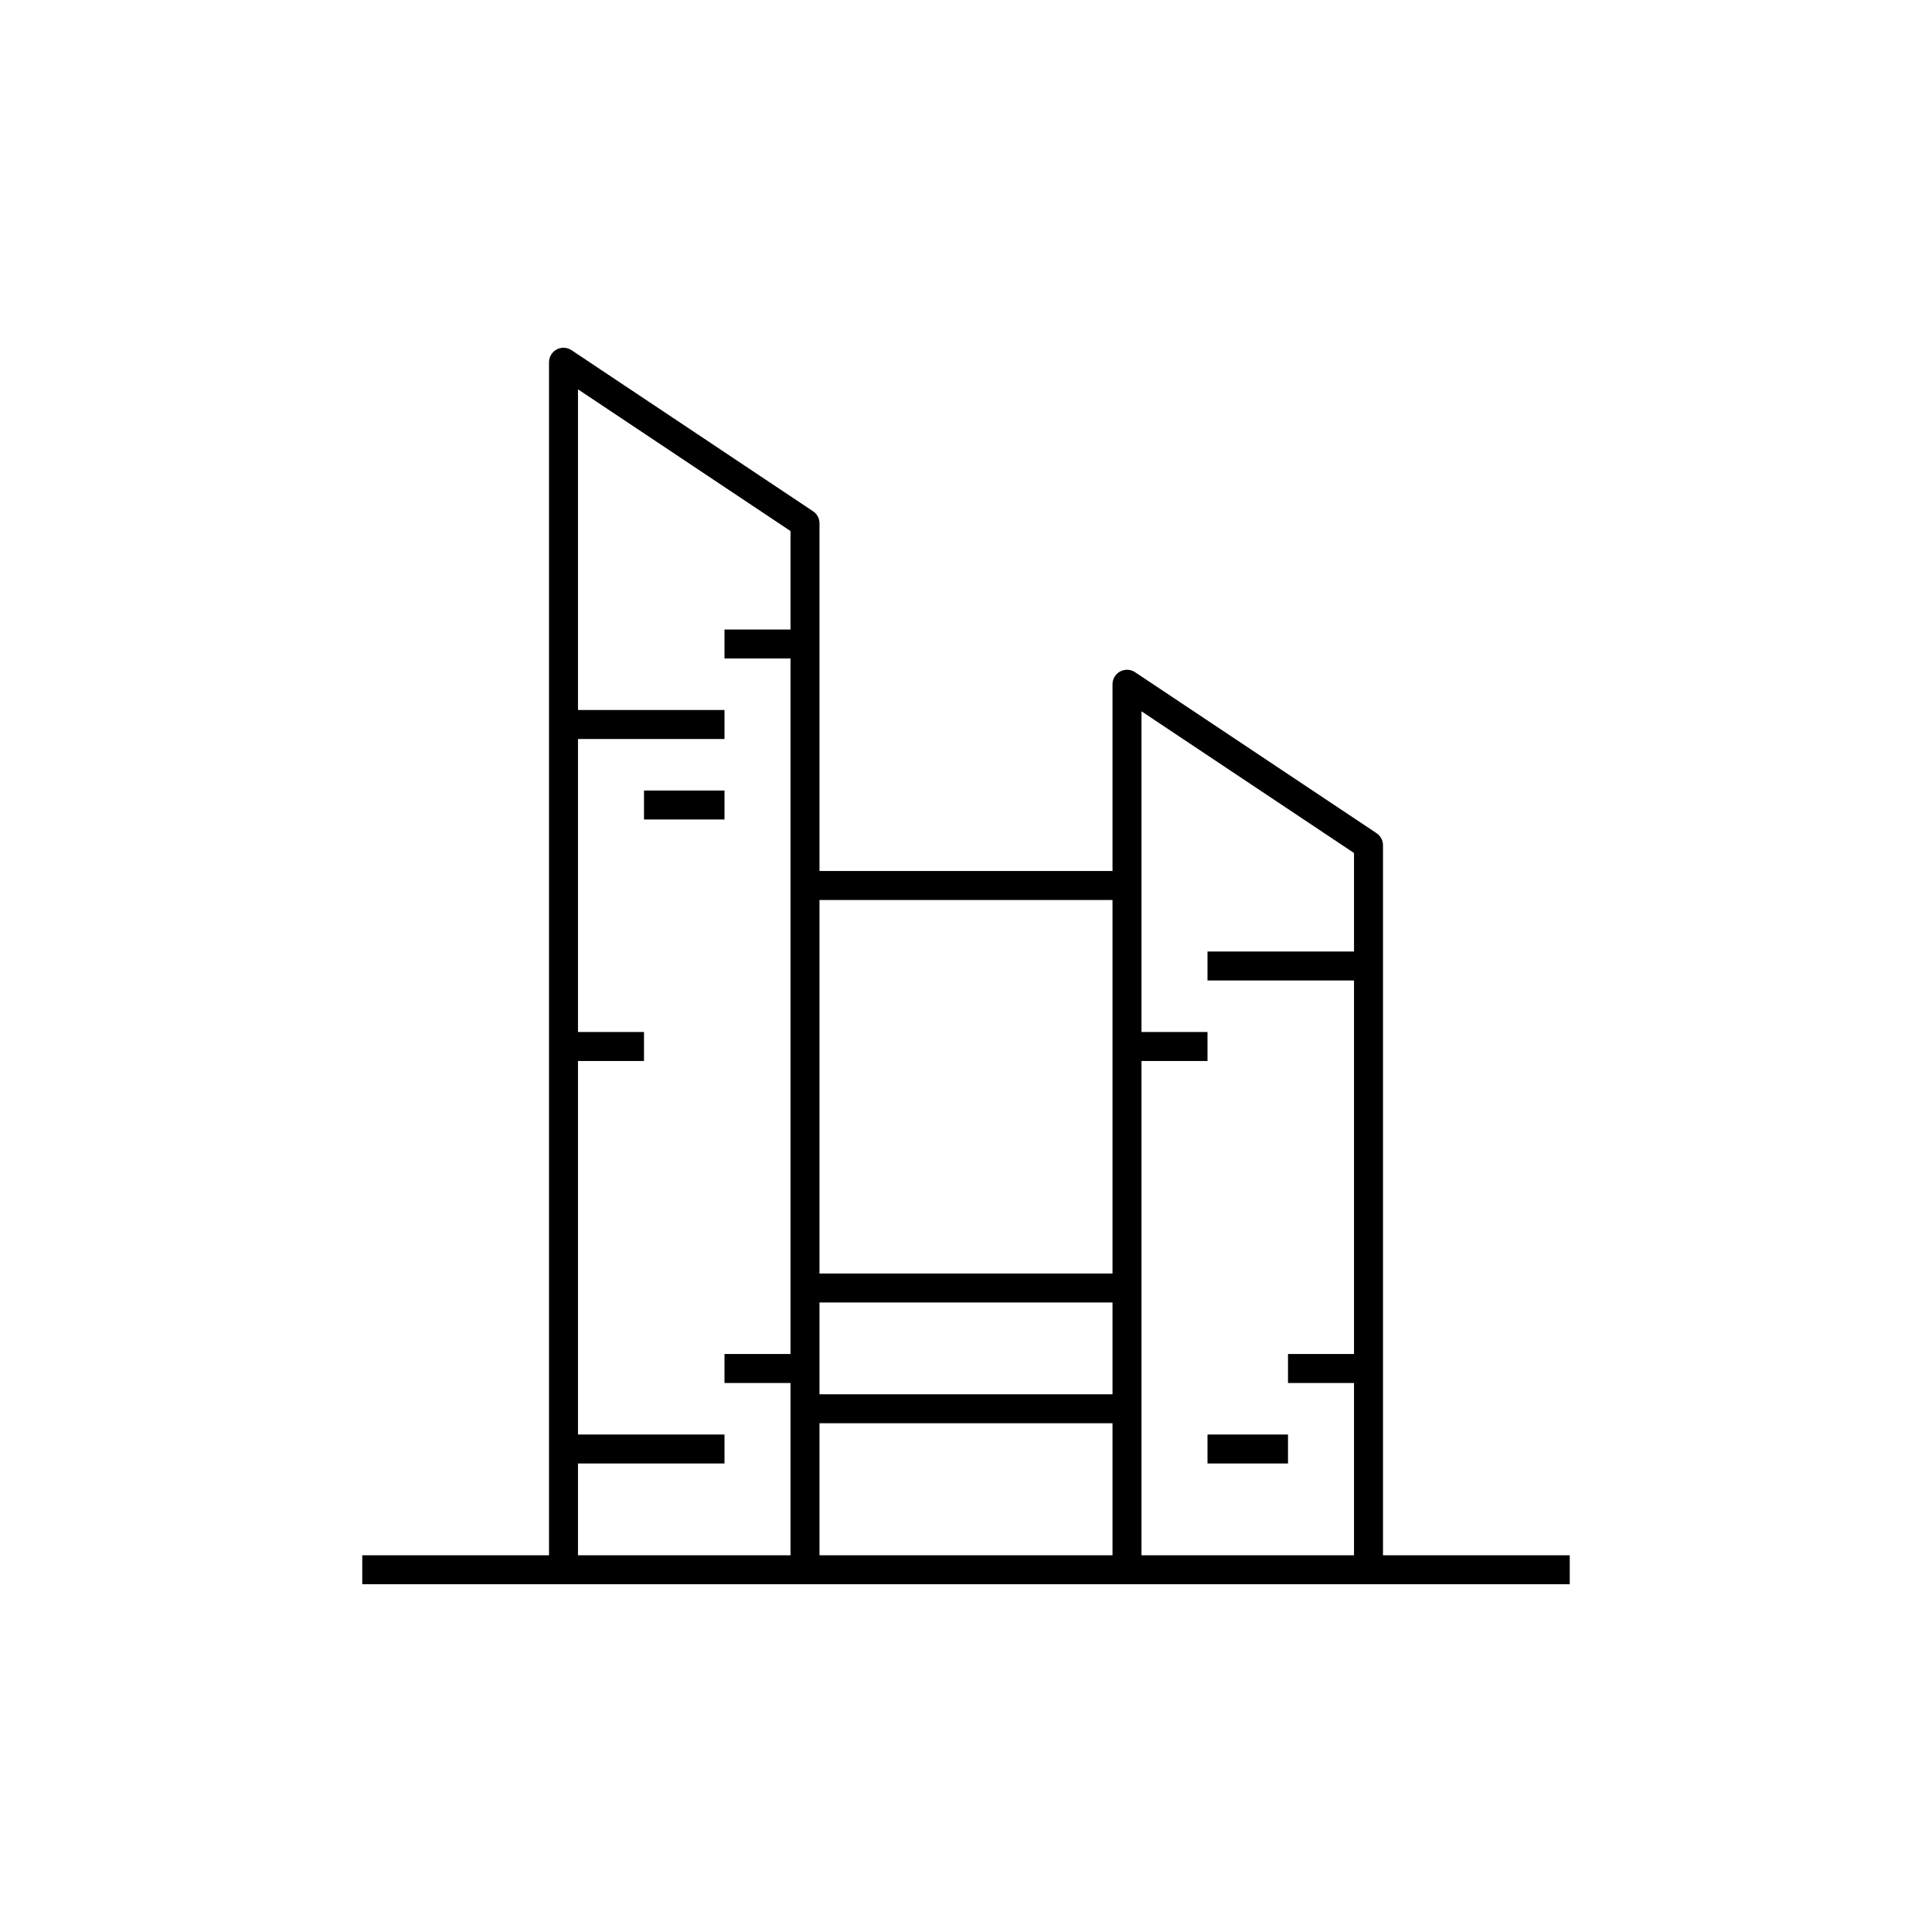 <svg xmlns="http://www.w3.org/2000/svg" xmlns:xlink="http://www.w3.org/1999/xlink" x="0" y="0" version="1.1" viewBox="0 0 48 48" xml:space="preserve" style="enable-background:new 0 0 48 48"><g id="iot_munich"><path id="iot_munich_1_" d="M9,39h30 M20,32h8 M20,35h8 M20,22h8 M20,13.001L14,9v30h6V13.001z M34,21l-6-4v22h6V21z M14,18h4 M18,16h2 M16,20h2 M14,26h2 M18,34h2 M14,36h4 M28,26h2 M30,24h4 M32,34h2 M30,36h2" style="fill:none;stroke:#000;stroke-width:.72;stroke-linejoin:round;stroke-miterlimit:10"/></g></svg>